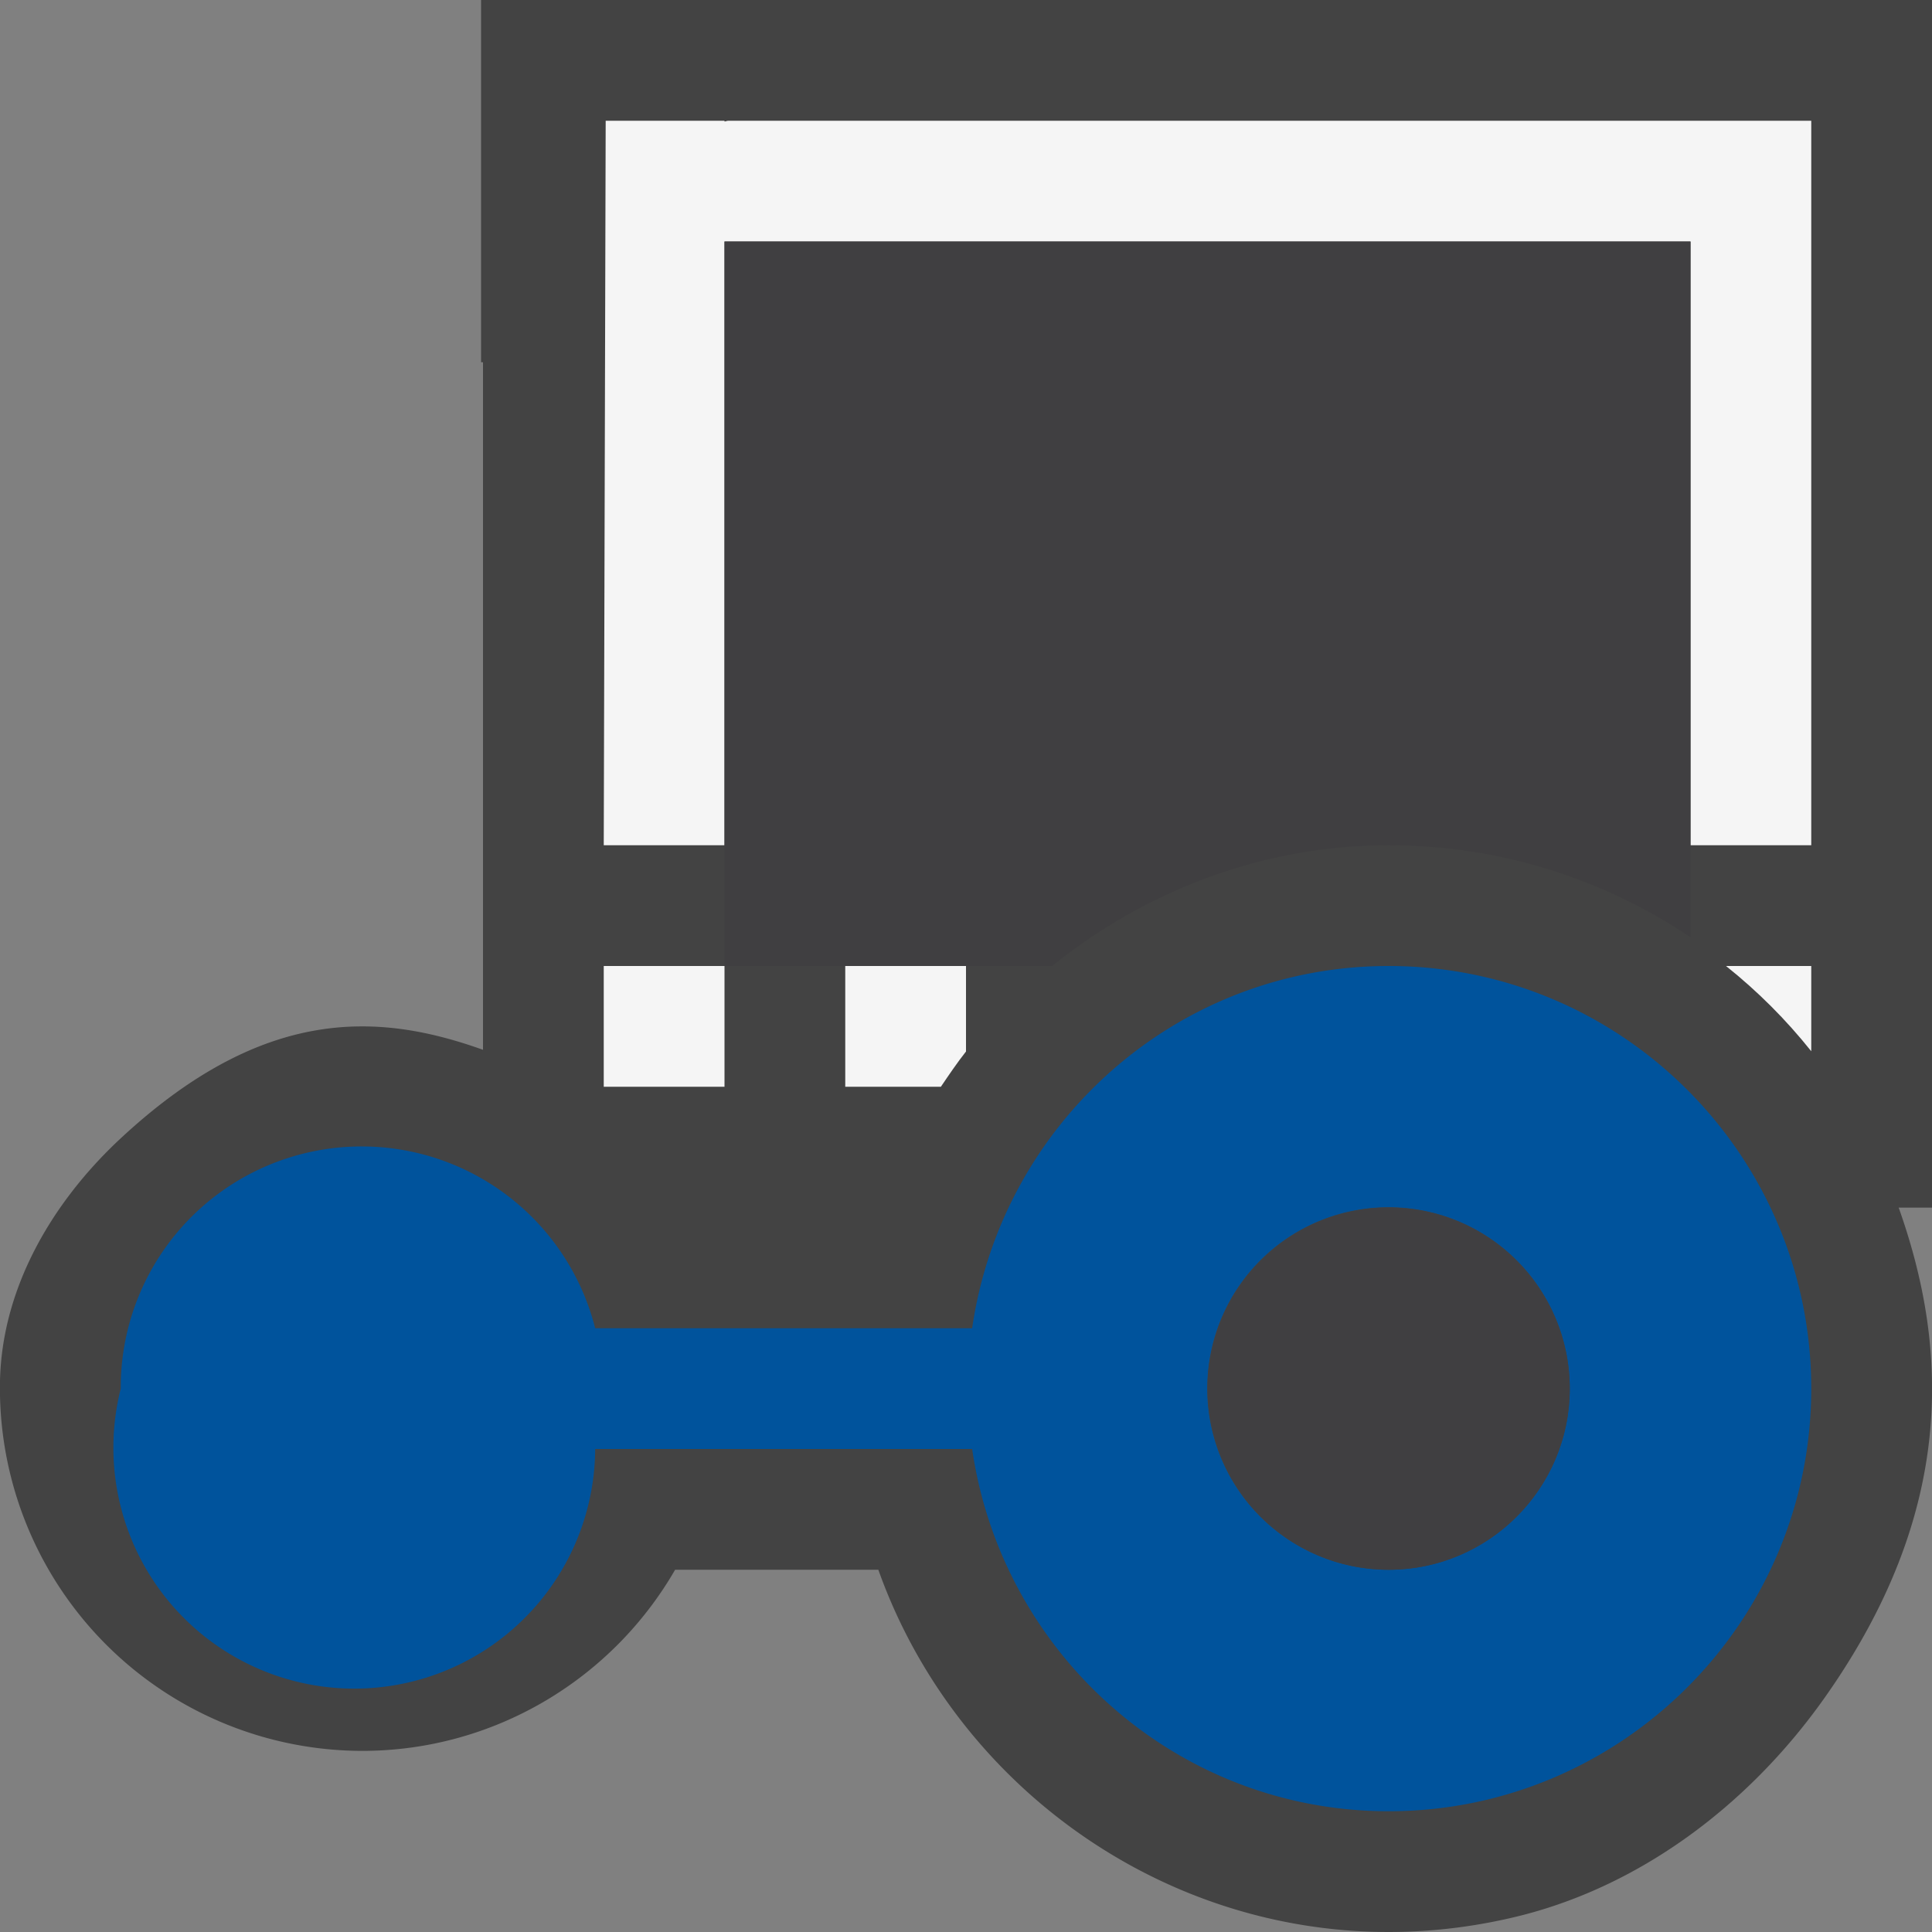 <svg xmlns="http://www.w3.org/2000/svg" viewBox="0 0 16 16"><rect x="0" y="0" width="16" height="16" fill="#808080" stroke="none"/><style>.st0{opacity:0}.st0,.st1{fill:#434343}.st2{fill:#f5f5f5}.st3{fill:#00539c}.st4{fill:#403F41}</style><g id="outline"><path class="st0" d="M0 0h16v16H0z"/><path class="st1" d="M7 0H3.984v3H4v5.694c-.859-.307-1.818-.372-3.012.744-.56.525-.971 1.229-.988 1.997A3.004 3.004 0 0 0 3 14.5c1.088 0 2.066-.59 2.591-1.5h1.683c.735 2.065 2.935 3.419 5.246 2.882 1.051-.243 1.959-.933 2.583-1.811 1.089-1.534 1.041-2.891.621-4.07H16V0H7z"/></g><g id="icon_x5F_bg"><path class="st2" d="M15 8.706V8h-.706c.262.209.497.444.706.706zM7 9h.792c.067-.099.134-.198.208-.292V8H7v1zM5 8h1v1H5zM6.031 1c-.011 0-.02.006-.031.006V1h-.984L5 7h1V2h8v5h1V1H6.031z"/></g><path class="st3" d="M11.5 8c-1.759 0-3.204 1.308-3.449 3H4.929A1.995 1.995 0 0 0 1 11.5a1.995 1.995 0 1 0 3.929.5h3.122c.245 1.691 1.69 3 3.449 3 1.93 0 3.5-1.57 3.5-3.5C15 9.569 13.43 8 11.5 8zm0 5a1.501 1.501 0 1 1 1.5-1.5c0 .826-.673 1.5-1.5 1.5z" id="color_x5F_importance"/><g id="icon_x5F_fg"><path class="st4" d="M11.5 7c.925 0 1.784.281 2.5.762V2H6v6h2.713c.773-.622 1.742-1 2.787-1z"/><circle class="st4" cx="11.5" cy="11.5" r="1.5"/></g></svg>